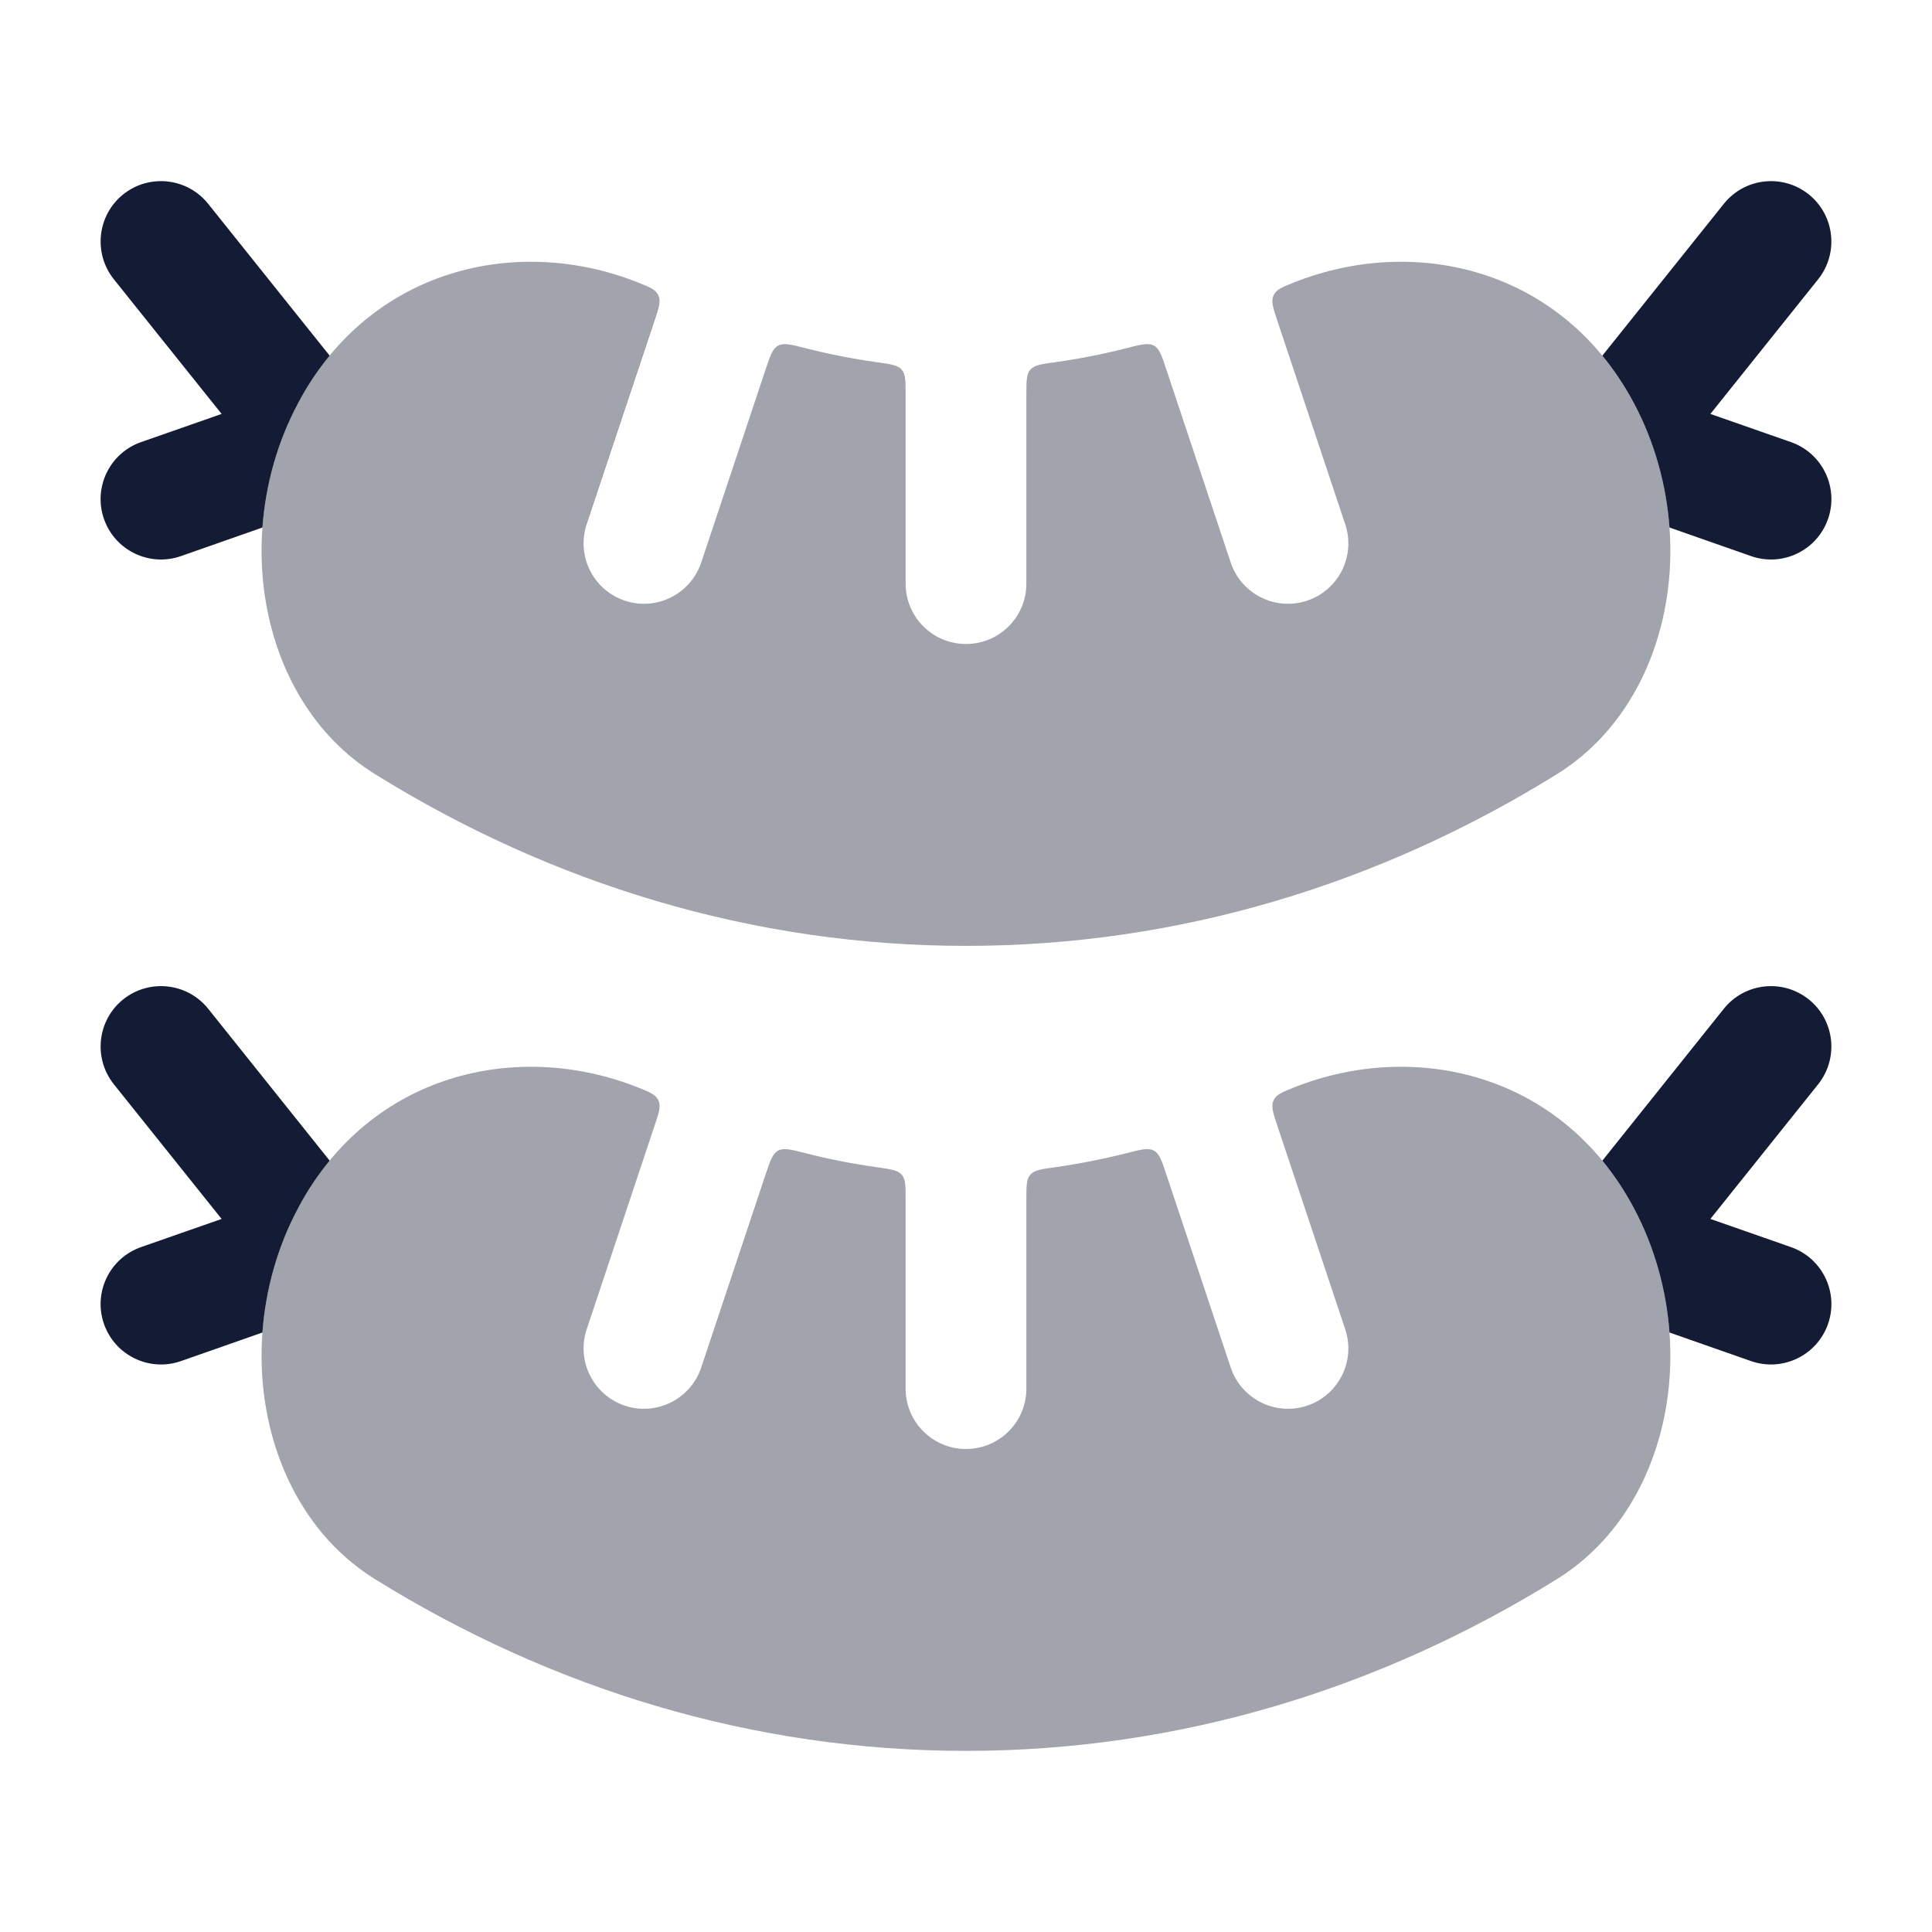 <svg width="24" height="24" viewBox="0 0 24 24" fill="none" xmlns="http://www.w3.org/2000/svg">
<path opacity="0.4" d="M8.133 3.979C8.186 3.82 8.212 3.741 8.179 3.669C8.145 3.597 8.073 3.568 7.928 3.51C6.423 2.911 4.594 3.332 3.702 5.008C3.287 5.788 3.161 6.694 3.309 7.517C3.457 8.34 3.891 9.141 4.662 9.619C6.851 10.977 9.348 11.75 11.999 11.75C14.651 11.75 17.148 10.977 19.337 9.619C20.108 9.141 20.542 8.34 20.69 7.517C20.838 6.694 20.712 5.788 20.297 5.008C19.405 3.332 17.577 2.911 16.071 3.51C15.926 3.568 15.854 3.596 15.821 3.669C15.787 3.741 15.813 3.82 15.866 3.979L16.711 6.513C16.842 6.906 16.63 7.331 16.237 7.462C15.844 7.593 15.419 7.38 15.288 6.987L14.489 4.591C14.432 4.418 14.403 4.331 14.334 4.293C14.265 4.256 14.173 4.279 13.99 4.326C13.701 4.4 13.409 4.457 13.112 4.499C12.936 4.523 12.848 4.536 12.799 4.592C12.75 4.649 12.75 4.734 12.75 4.905V7.25C12.75 7.664 12.414 8 12 8C11.585 8 11.25 7.664 11.25 7.25V4.905C11.25 4.734 11.25 4.649 11.201 4.592C11.152 4.536 11.064 4.523 10.888 4.499C10.591 4.457 10.298 4.4 10.009 4.326C9.826 4.279 9.735 4.256 9.666 4.294C9.597 4.331 9.568 4.418 9.51 4.591L8.711 6.987C8.58 7.38 8.155 7.593 7.763 7.462C7.37 7.331 7.157 6.906 7.288 6.513L8.133 3.979Z" fill="#141B34"/>
<path fill-rule="evenodd" clip-rule="evenodd" d="M2.586 2.532C2.327 2.208 1.855 2.156 1.531 2.414C1.208 2.673 1.156 3.145 1.414 3.469L2.753 5.142L1.752 5.492C1.361 5.629 1.155 6.057 1.292 6.448C1.429 6.839 1.857 7.045 2.248 6.908L3.26 6.553C3.299 6.023 3.445 5.491 3.703 5.008C3.818 4.79 3.95 4.594 4.095 4.418L2.586 2.532ZM20.739 6.553C20.7 6.023 20.554 5.491 20.297 5.008C20.181 4.79 20.049 4.594 19.905 4.418L21.414 2.532C21.673 2.208 22.145 2.156 22.468 2.414C22.792 2.673 22.844 3.145 22.586 3.469L21.247 5.142L22.248 5.492C22.639 5.629 22.845 6.057 22.708 6.448C22.571 6.839 22.143 7.045 21.752 6.908L20.739 6.553Z" fill="#141B34"/>
<path opacity="0.4" d="M8.133 13.979C8.186 13.82 8.212 13.741 8.179 13.669C8.145 13.597 8.073 13.568 7.928 13.51C6.423 12.911 4.594 13.332 3.702 15.008C3.287 15.788 3.161 16.694 3.309 17.517C3.457 18.34 3.891 19.141 4.662 19.619C6.851 20.977 9.348 21.75 11.999 21.75C14.651 21.75 17.148 20.977 19.337 19.619C20.108 19.141 20.542 18.34 20.69 17.517C20.838 16.694 20.712 15.788 20.297 15.008C19.405 13.332 17.577 12.911 16.071 13.51C15.926 13.568 15.854 13.596 15.821 13.669C15.787 13.741 15.813 13.82 15.866 13.979L16.711 16.513C16.842 16.906 16.63 17.331 16.237 17.462C15.844 17.593 15.419 17.38 15.288 16.987L14.489 14.591C14.432 14.418 14.403 14.331 14.334 14.293C14.265 14.256 14.173 14.279 13.99 14.326C13.701 14.399 13.409 14.457 13.112 14.499C12.936 14.523 12.848 14.536 12.799 14.592C12.75 14.649 12.75 14.734 12.75 14.905V17.25C12.75 17.664 12.414 18 12 18C11.585 18 11.25 17.664 11.25 17.25V14.905C11.25 14.734 11.25 14.649 11.201 14.592C11.152 14.536 11.064 14.524 10.888 14.499C10.591 14.457 10.298 14.4 10.009 14.326C9.826 14.279 9.735 14.256 9.666 14.294C9.597 14.331 9.568 14.418 9.51 14.591L8.711 16.987C8.58 17.38 8.155 17.593 7.763 17.462C7.37 17.331 7.157 16.906 7.288 16.513L8.133 13.979Z" fill="#141B34"/>
<path fill-rule="evenodd" clip-rule="evenodd" d="M2.586 12.531C2.327 12.208 1.855 12.156 1.531 12.414C1.208 12.673 1.156 13.145 1.414 13.469L2.753 15.142L1.752 15.492C1.361 15.629 1.155 16.057 1.292 16.448C1.429 16.838 1.857 17.045 2.248 16.908L3.26 16.553C3.299 16.023 3.445 15.491 3.703 15.008C3.818 14.79 3.95 14.594 4.095 14.418L2.586 12.531ZM20.739 16.553C20.7 16.023 20.554 15.491 20.297 15.008C20.181 14.79 20.049 14.594 19.905 14.418L21.414 12.531C21.673 12.208 22.145 12.156 22.468 12.414C22.792 12.673 22.844 13.145 22.586 13.469L21.247 15.142L22.248 15.492C22.639 15.629 22.845 16.057 22.708 16.448C22.571 16.838 22.143 17.045 21.752 16.908L20.739 16.553Z" fill="#141B34"/>
</svg>
